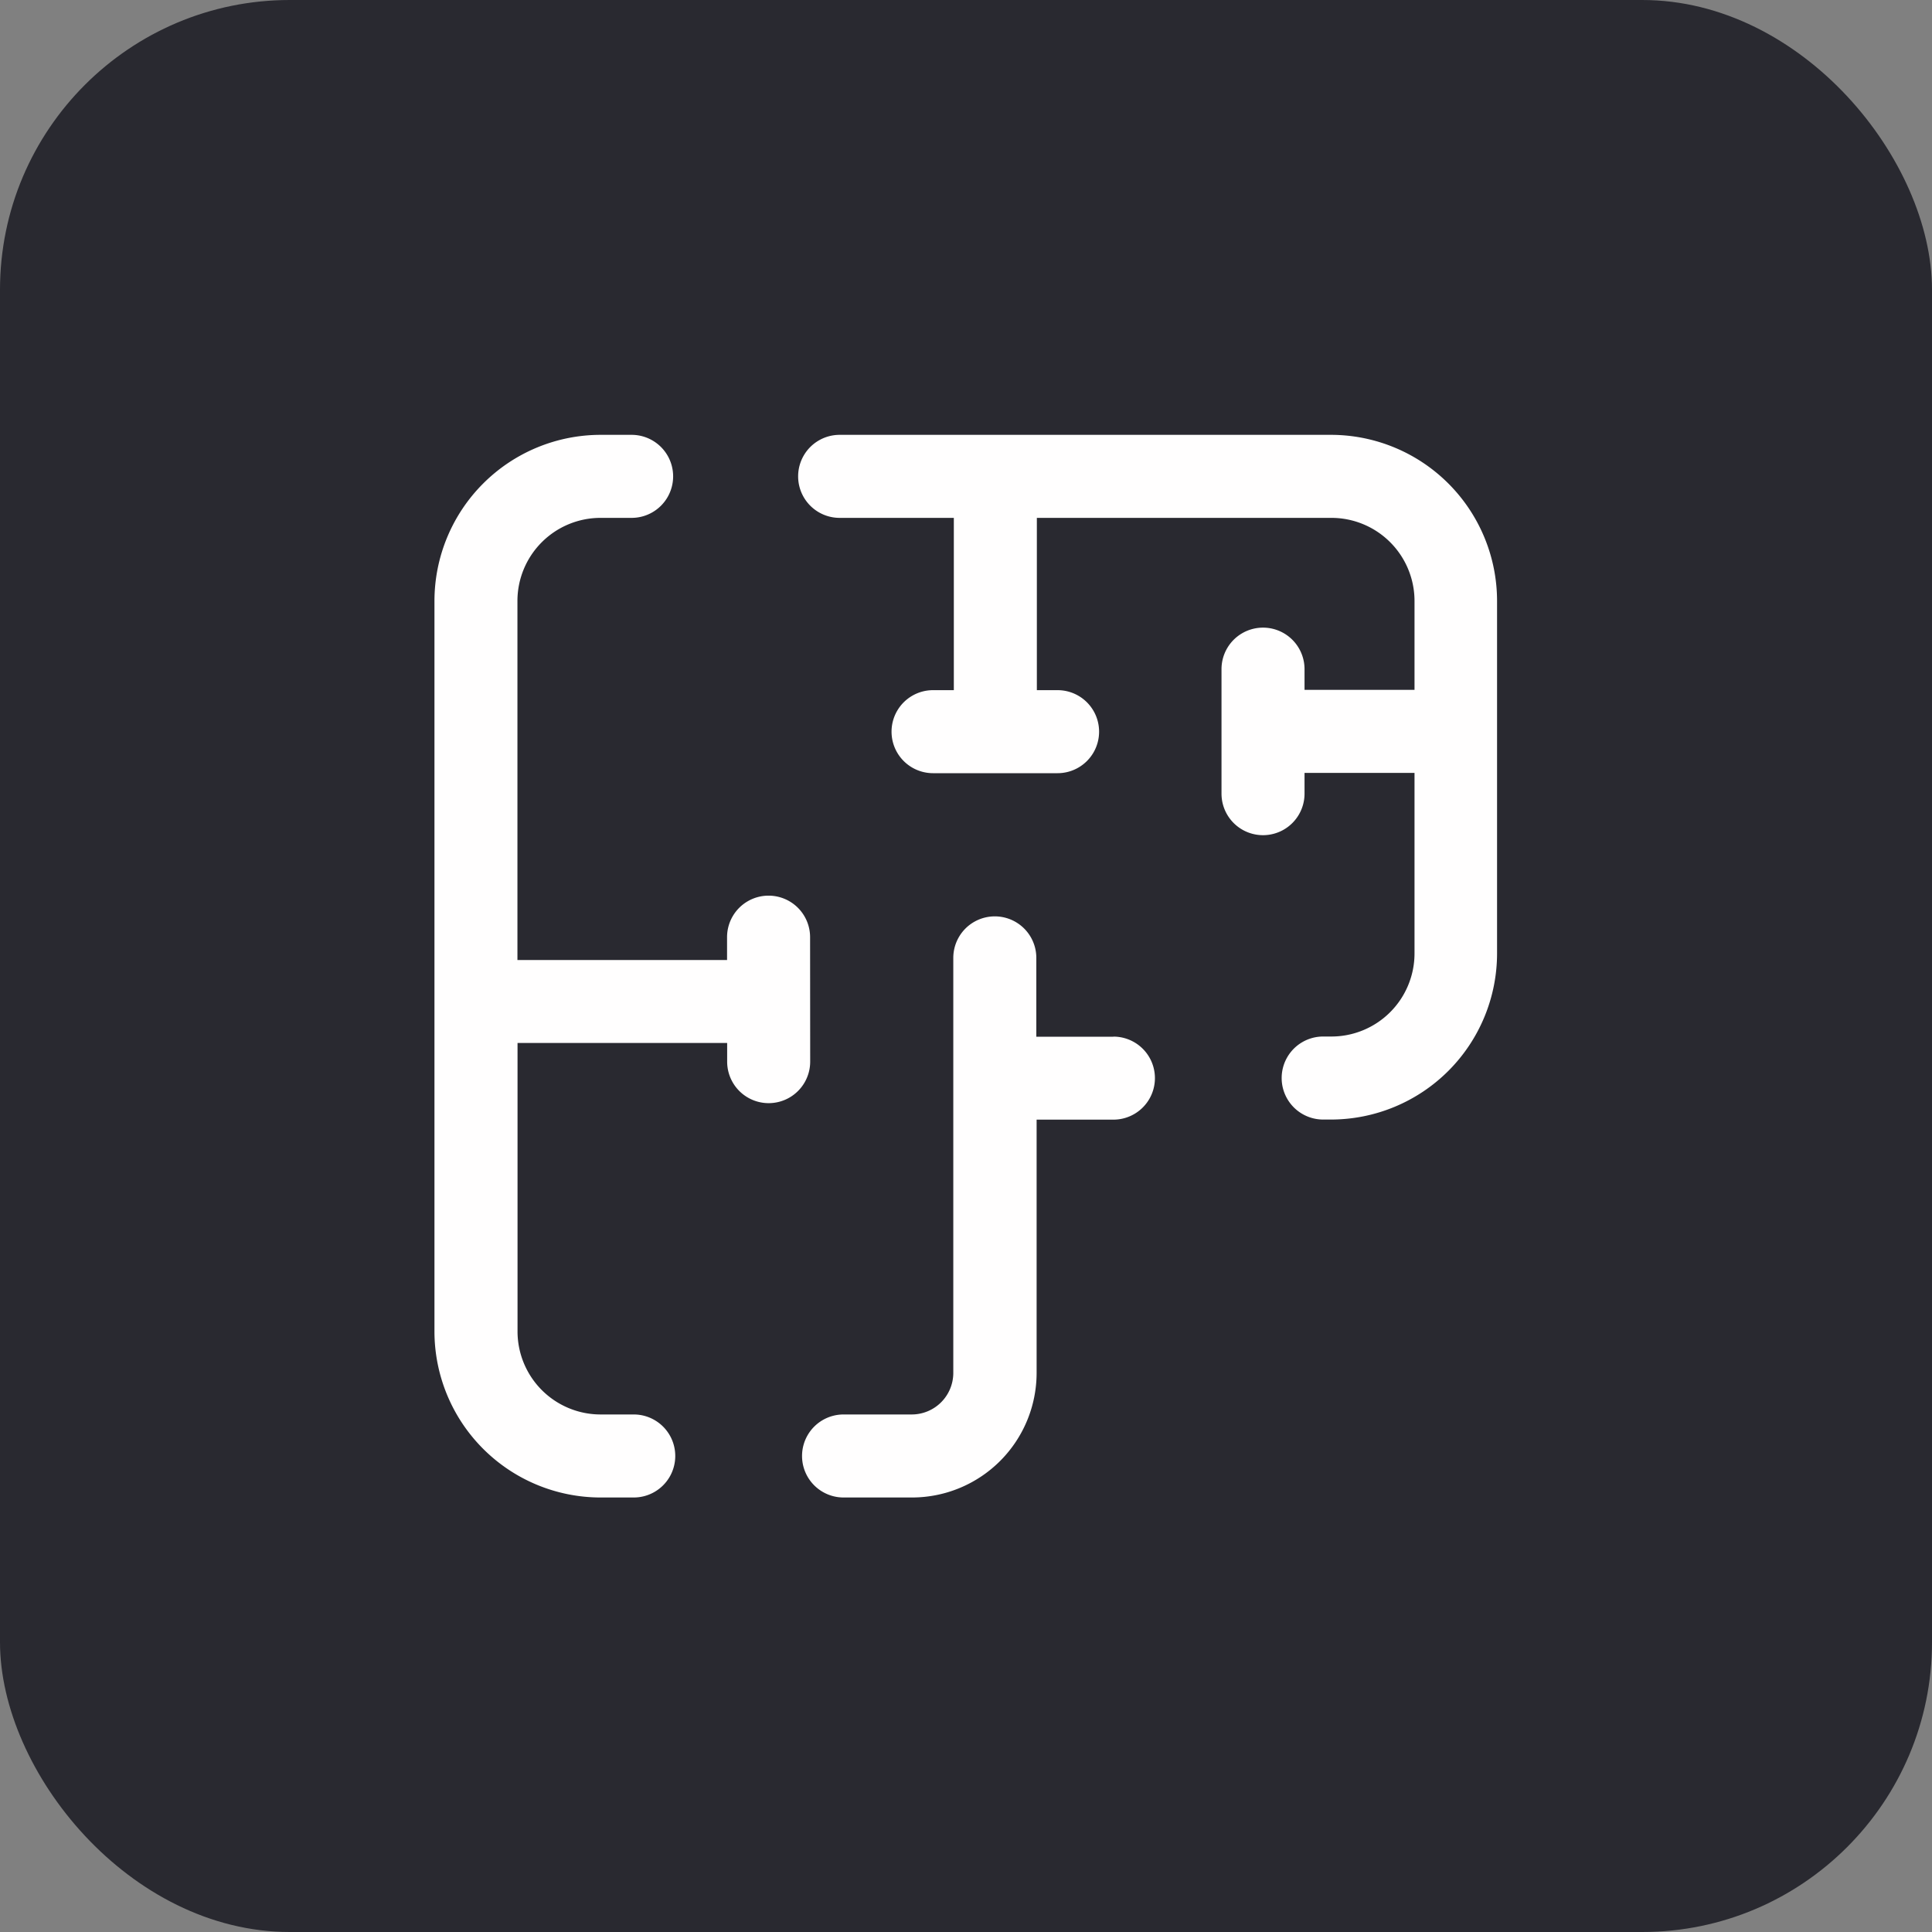 <svg xmlns="http://www.w3.org/2000/svg" width="40" height="40" viewBox="0 0 40 40"><rect x="0" y="0" width="40" height="40" fill="#808080" stroke="none"/><defs><style>.a{fill:#292930;}.b{fill:#fffefe;}</style></defs><g transform="translate(-1053 -249)"><rect class="a" width="40" height="40" rx="6" transform="translate(1053 249)"/><path class="b" d="M234.4,236.3V243.6a3.441,3.441,0,0,1-3.437,3.438H230.8a.859.859,0,0,1,0-1.719h.172a1.721,1.721,0,0,0,1.719-1.719v-3.739h-2.277v.43a.859.859,0,0,1-1.719,0v-2.578a.859.859,0,0,1,1.719,0v.429h2.277V236.3a1.721,1.721,0,0,0-1.719-1.719h-6.1v3.567h.429a.859.859,0,0,1,0,1.719h-2.578a.859.859,0,1,1,0-1.719h.43v-3.567h-2.364a.859.859,0,0,1,0-1.719h10.183A3.441,3.441,0,0,1,234.4,236.3Zm-7.949,9.024h-1.59v-1.633a.859.859,0,0,0-1.719,0v8.594a.861.861,0,0,1-.859.859H220.87a.859.859,0,0,0,0,1.719h1.419a2.581,2.581,0,0,0,2.578-2.578V247.04h1.59a.859.859,0,0,0,0-1.719Zm-6.274-2.062a.859.859,0,1,0-1.719,0v.473h-4.34V236.3a1.721,1.721,0,0,1,1.719-1.719h.645a.859.859,0,0,0,0-1.719h-.645A3.442,3.442,0,0,0,212.4,236.3v15.125a3.441,3.441,0,0,0,3.438,3.438h.688a.859.859,0,0,0,0-1.719h-.687a1.72,1.72,0,0,1-1.719-1.719v-5.972h4.34v.386a.859.859,0,1,0,1.719,0Z" transform="translate(849.595 25.141)"/></g></svg>